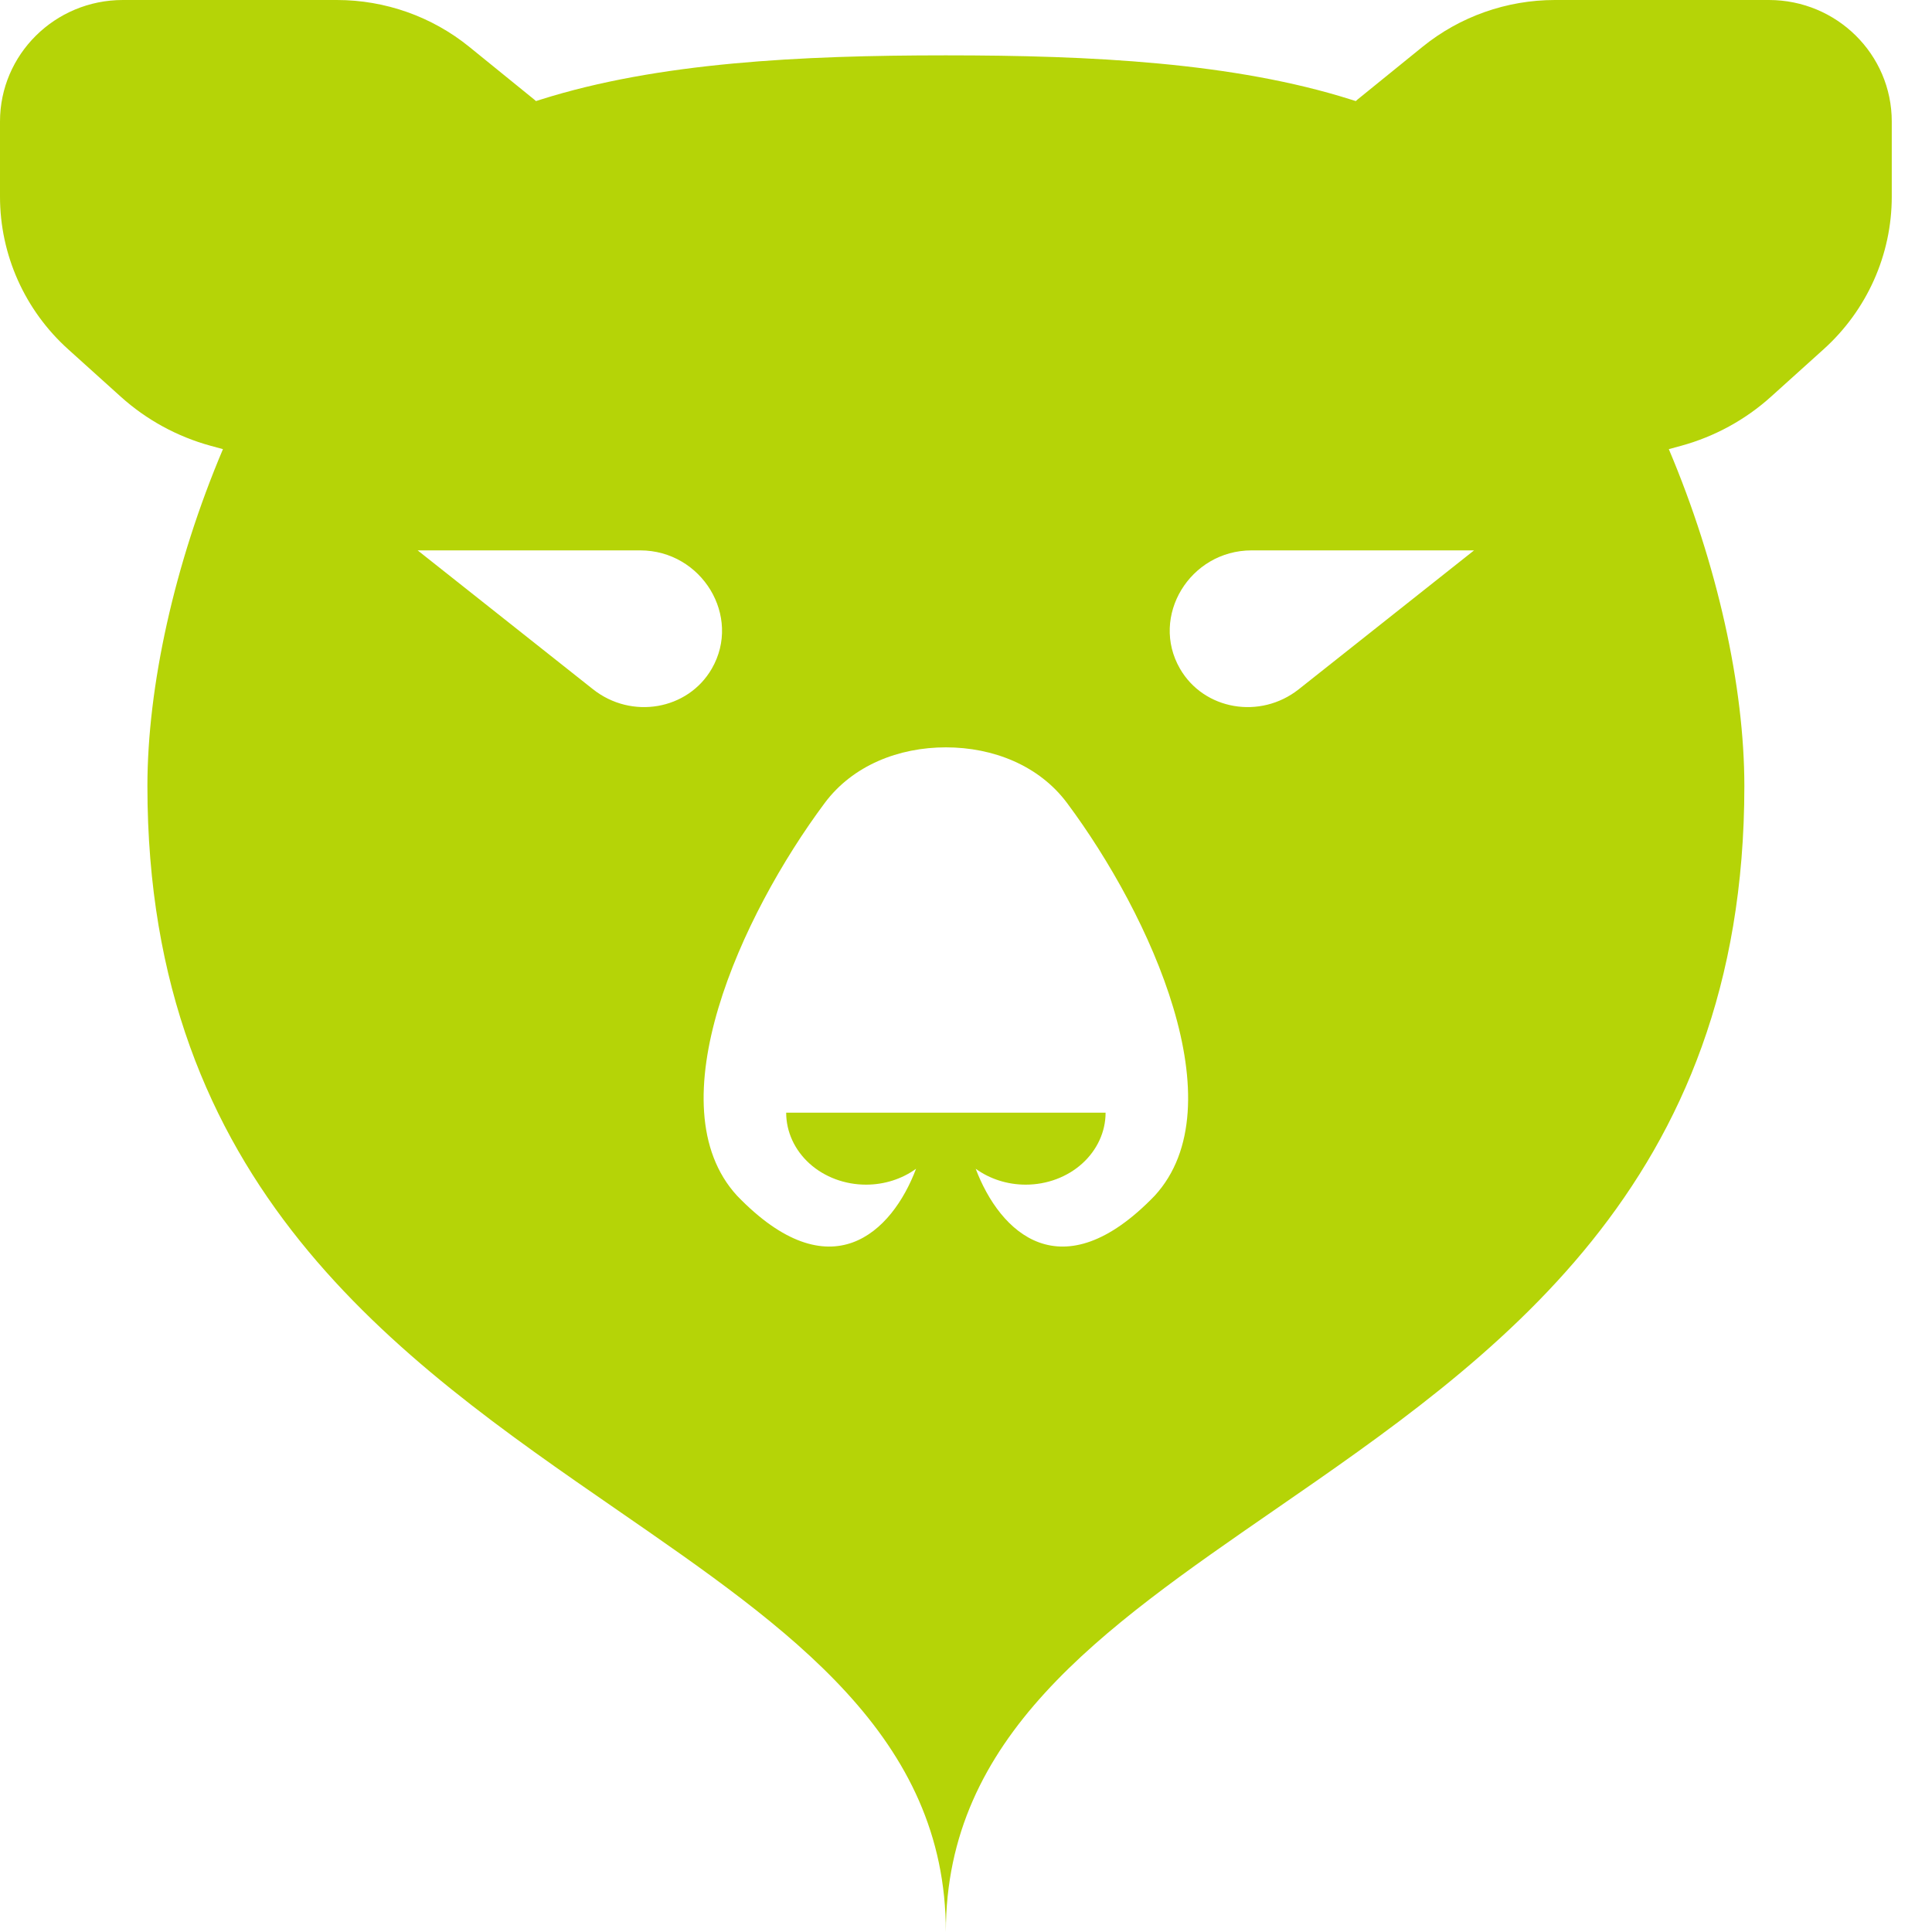 <svg width="40" height="40" viewBox="0 0 40 40" fill="none" xmlns="http://www.w3.org/2000/svg">
<path fill-rule="evenodd" clip-rule="evenodd" d="M0 2.516C0 1.126 1.139 0 2.543 0H6.974C7.974 0 8.943 0.343 9.716 0.97L11.063 2.063L11.097 2.093C11.128 2.083 11.159 2.073 11.19 2.063C13.622 1.293 16.572 1.146 19.583 1.146C22.594 1.146 25.545 1.293 27.976 2.063C28.007 2.073 28.038 2.083 28.07 2.093L28.103 2.063L29.451 0.97C30.224 0.343 31.193 0 32.193 0H36.623C38.028 0 39.167 1.126 39.167 2.516V4.071C39.167 5.274 38.654 6.422 37.755 7.232L36.668 8.212C36.137 8.691 35.5 9.039 34.808 9.229L34.551 9.299C35.558 11.677 36.115 14.219 36.115 16.275C36.115 24.546 30.941 28.119 26.382 31.266C22.792 33.745 19.583 35.96 19.583 40C19.583 35.96 16.375 33.745 12.785 31.266C8.226 28.119 3.052 24.546 3.052 16.275C3.052 14.219 3.608 11.677 4.616 9.299L4.359 9.229C3.667 9.039 3.03 8.691 2.499 8.212L1.412 7.232C0.512 6.422 0 5.274 0 4.071V2.516ZM22.89 23.037C22.89 23.432 22.715 23.811 22.405 24.091C22.095 24.37 21.675 24.527 21.236 24.527C20.858 24.527 20.493 24.41 20.201 24.198C20.698 25.515 21.971 26.763 23.907 24.756C25.616 22.892 23.831 18.959 22.092 16.625C21.512 15.847 20.56 15.473 19.583 15.473C18.606 15.473 17.655 15.847 17.075 16.625C15.336 18.959 13.55 22.892 15.26 24.756C17.196 26.763 18.469 25.515 18.966 24.198C18.674 24.41 18.309 24.527 17.93 24.527C17.492 24.527 17.071 24.37 16.761 24.091C16.451 23.811 16.277 23.432 16.277 23.037H22.89ZM13.253 11.395H8.647L12.277 14.27C13.075 14.902 14.243 14.7 14.737 13.844C15.361 12.762 14.532 11.395 13.253 11.395ZM25.914 11.395H30.519L26.89 14.27C26.091 14.902 24.924 14.7 24.43 13.844C23.806 12.762 24.634 11.395 25.914 11.395Z" fill="#B5D407"/>
</svg>
